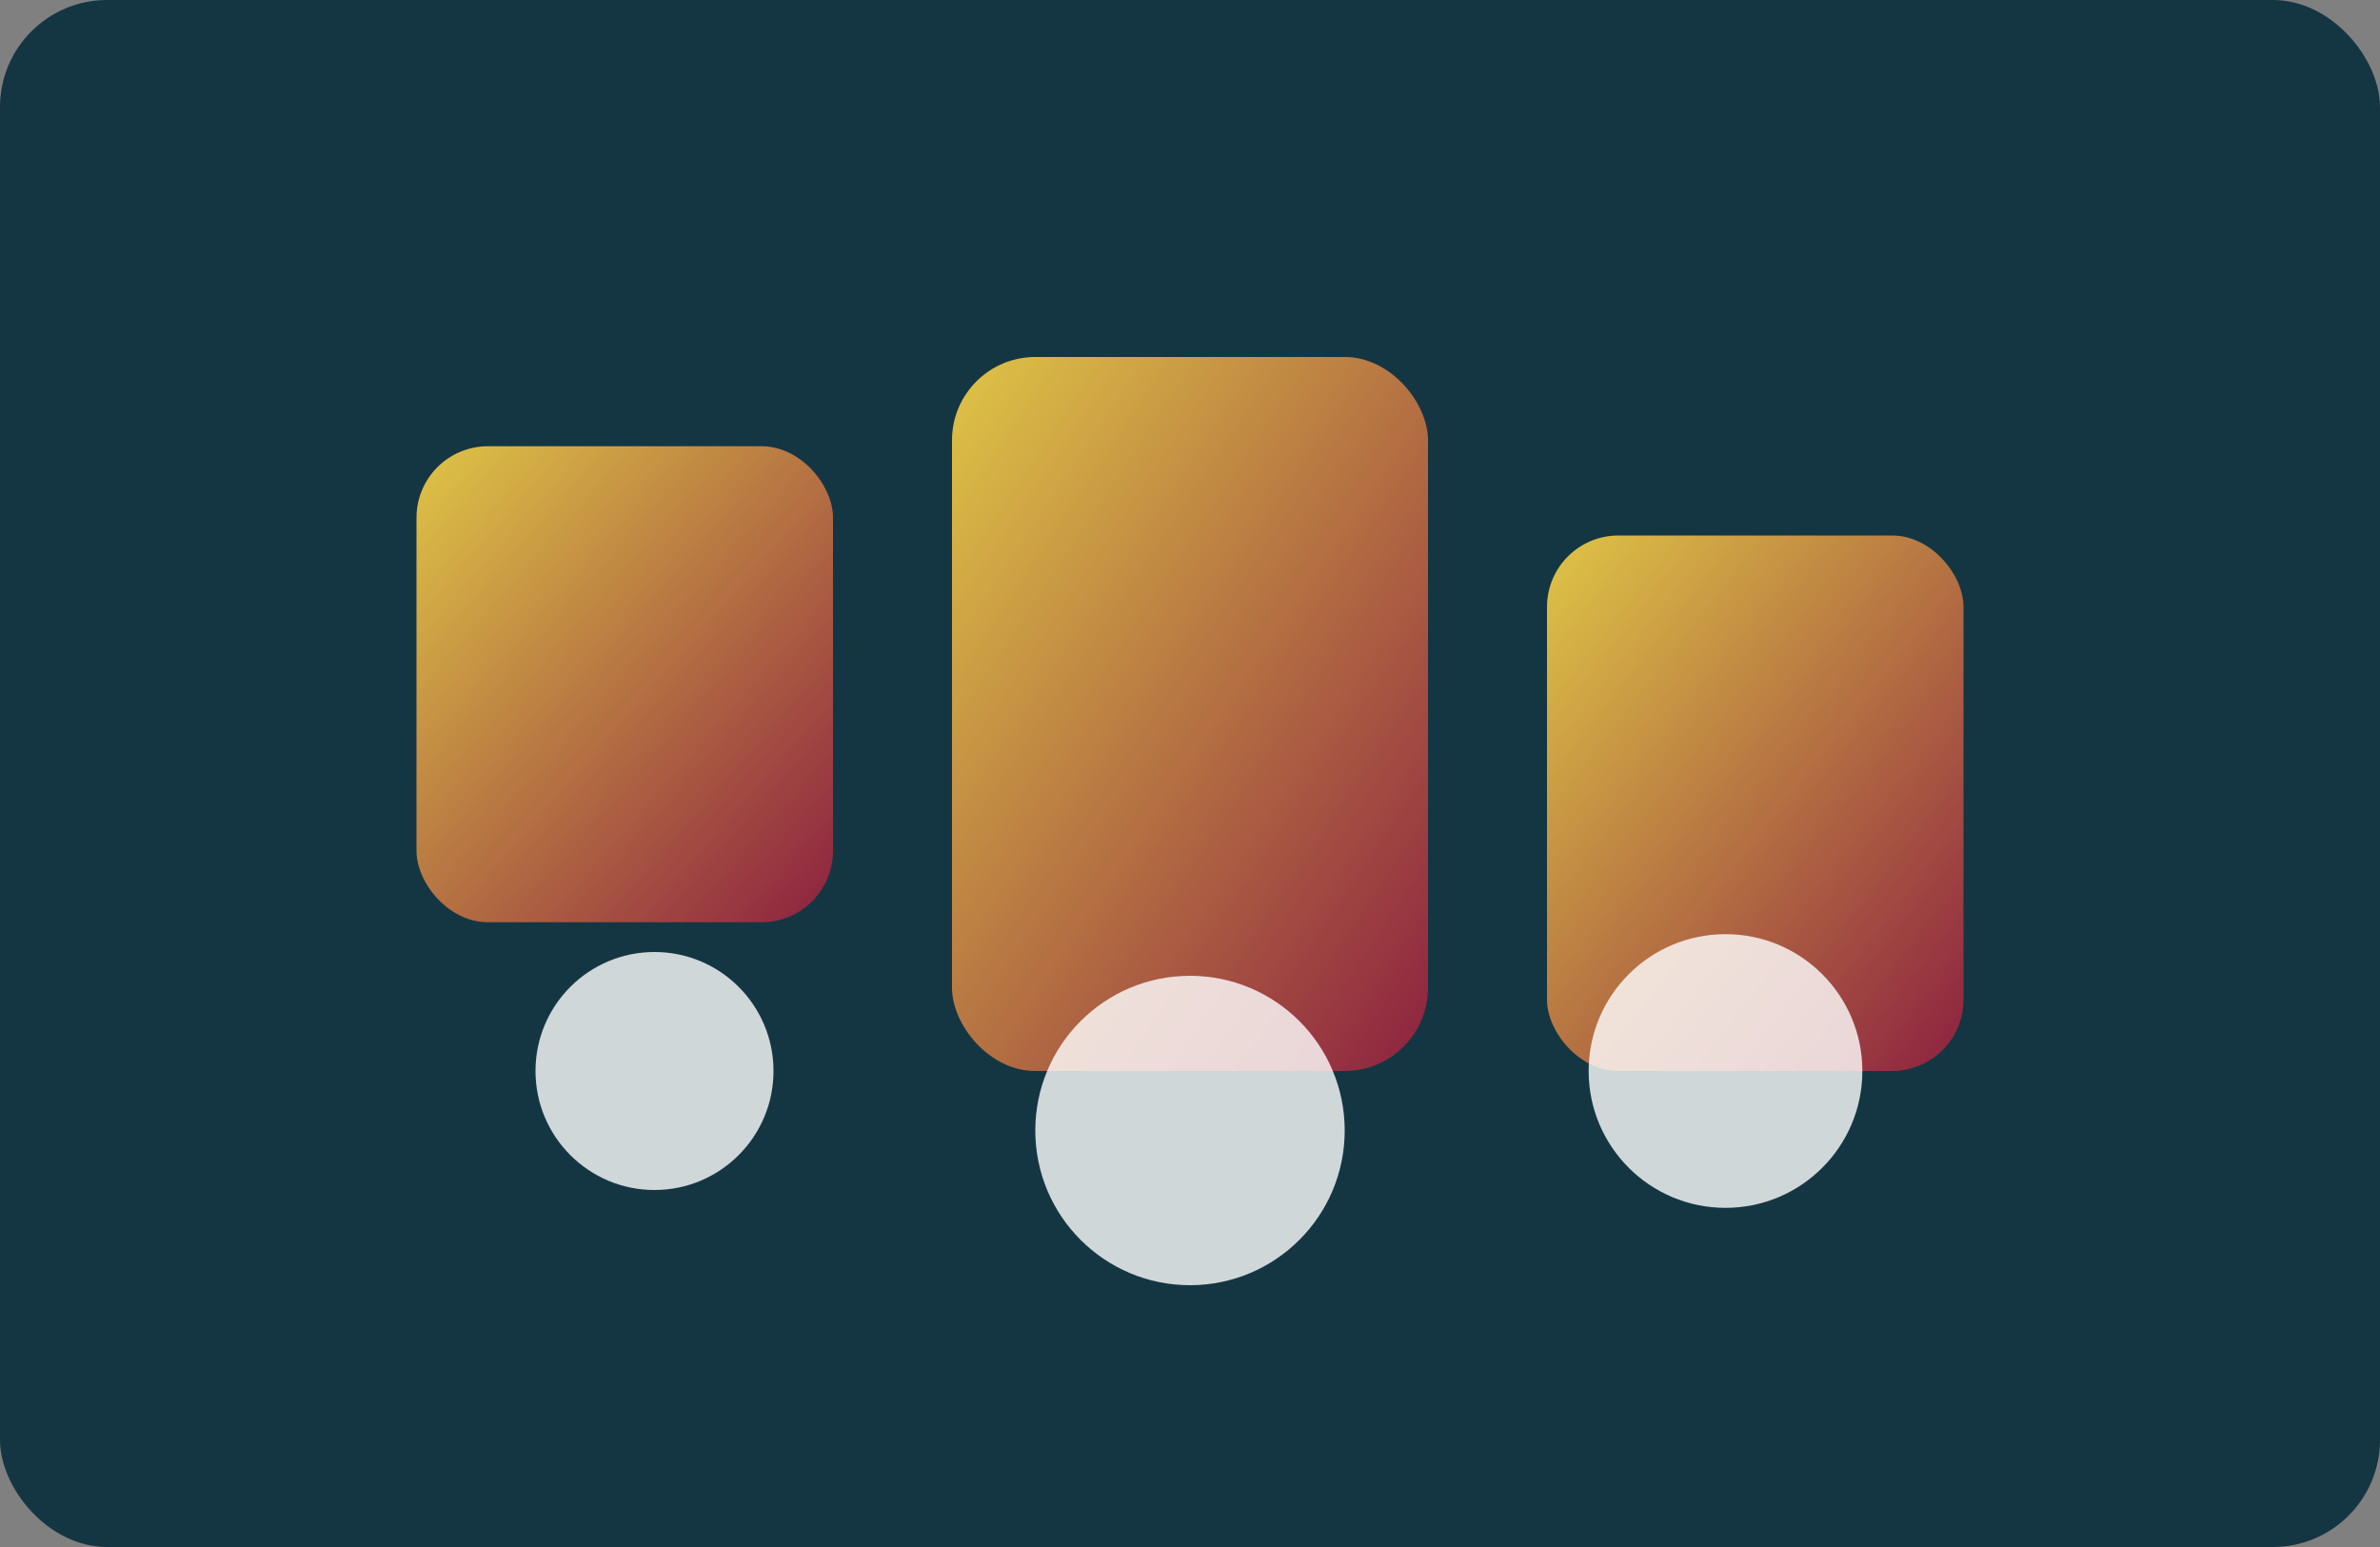 <svg xmlns="http://www.w3.org/2000/svg" viewBox="0 0 800 520" role="img" aria-labelledby="title desc">
  <rect x="0" y="0" width="800" height="520" fill="#808080" stroke="none"/>
  <title id="title">Startup Showcase Illustration</title>
  <desc id="desc">Abstract illustration of an audience watching innovative startup pitches.</desc>
  <defs>
    <linearGradient id="grad-startup" x1="0" x2="1" y1="0" y2="1">
      <stop offset="0" stop-color="#f5d547" />
      <stop offset="1" stop-color="#9a1f40" />
    </linearGradient>
  </defs>
  <rect width="800" height="520" fill="#143642" rx="36" />
  <g fill="url(#grad-startup)" opacity="0.9">
    <rect x="140" y="150" width="140" height="160" rx="24" />
    <rect x="320" y="120" width="160" height="240" rx="28" />
    <rect x="520" y="180" width="140" height="180" rx="24" />
  </g>
  <g fill="#ffffff" opacity="0.8">
    <circle cx="220" cy="360" r="40" />
    <circle cx="400" cy="380" r="52" />
    <circle cx="580" cy="360" r="46" />
  </g>
</svg>
